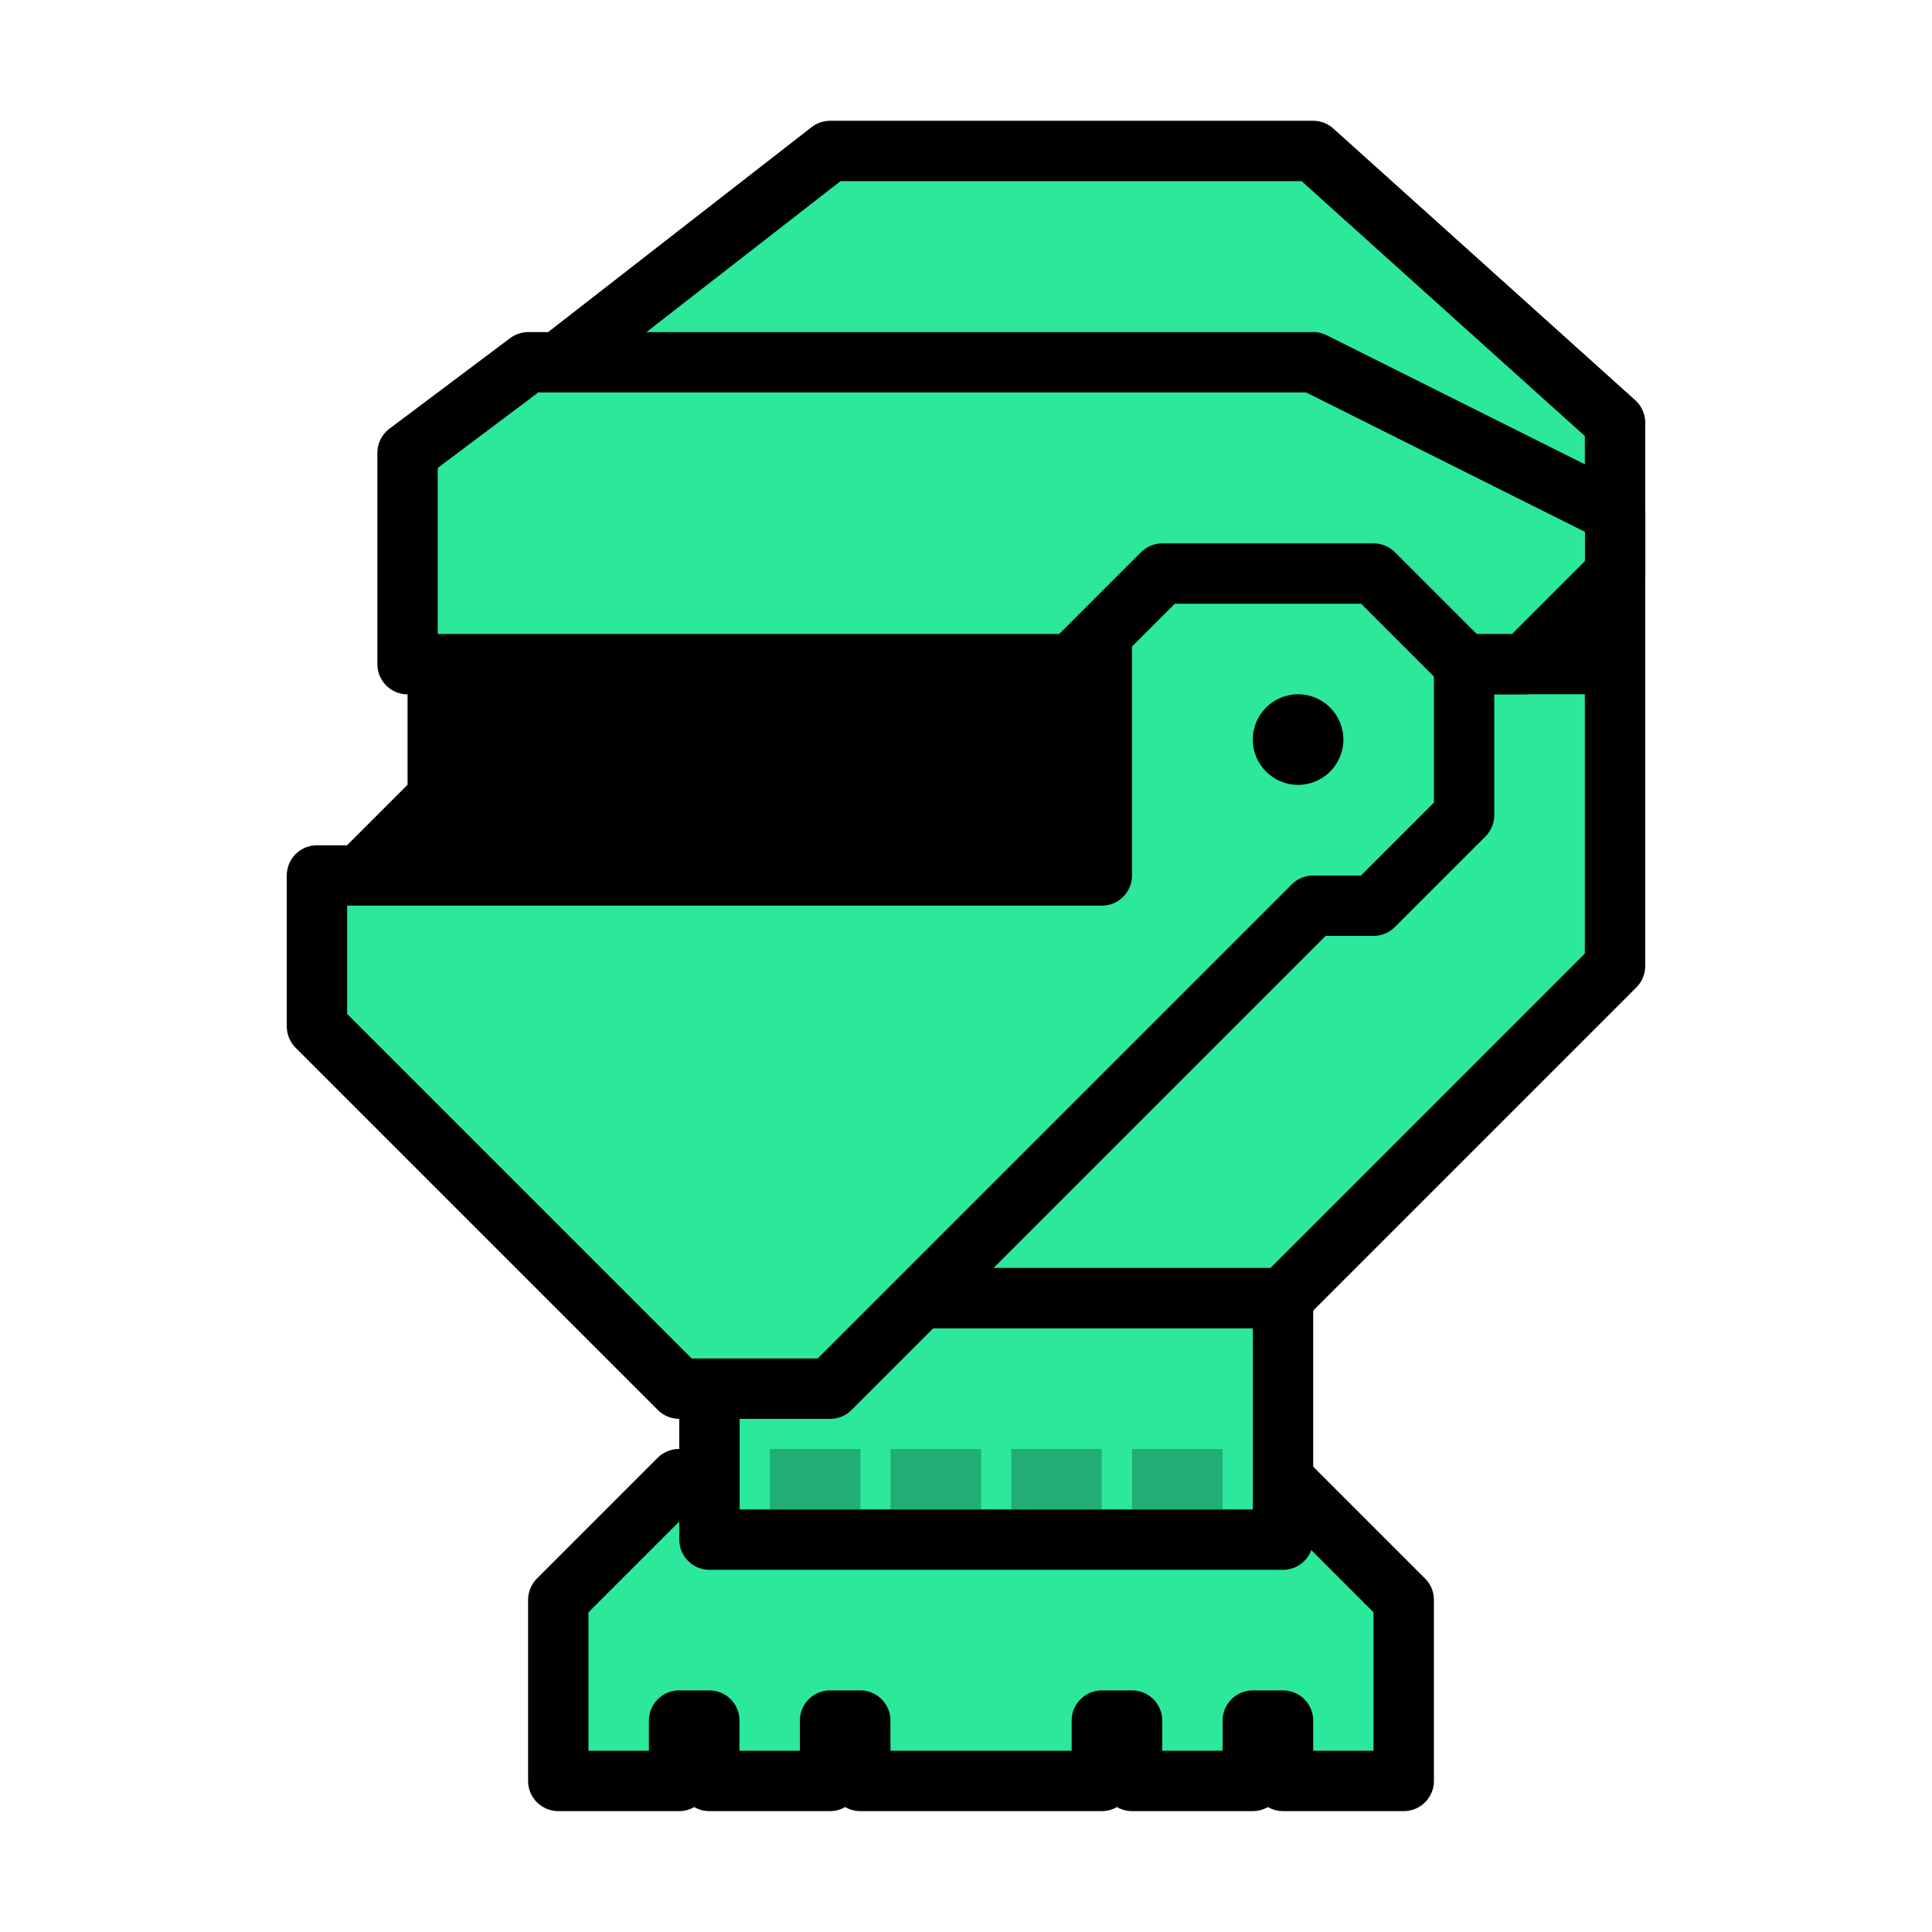 <?xml version="1.0" encoding="UTF-8" standalone="no"?>
<!-- Created with Inkscape (http://www.inkscape.org/) -->

<svg
   xmlns:dc="http://purl.org/dc/elements/1.1/"
   xmlns:cc="http://creativecommons.org/ns#"
   xmlns:rdf="http://www.w3.org/1999/02/22-rdf-syntax-ns#"
   xmlns:svg="http://www.w3.org/2000/svg"
   xmlns="http://www.w3.org/2000/svg"
   xmlns:sodipodi="http://sodipodi.sourceforge.net/DTD/sodipodi-0.dtd"
   xmlns:inkscape="http://www.inkscape.org/namespaces/inkscape"
   width="64"
   height="64"
   viewBox="0 0 16.933 16.933"
   version="1.1"
   id="svg4846"
   inkscape:version="0.92.4 (5da689c313, 2019-01-14)"
   sodipodi:docname="5thGen Item Icon-Helmet Yellow.svg">
  <defs
     id="defs4840" />
  <sodipodi:namedview
     id="base"
     pagecolor="#ffffff"
     bordercolor="#666666"
     borderopacity="1.0"
     inkscape:pageopacity="0.0"
     inkscape:pageshadow="2"
     inkscape:zoom="5.6"
     inkscape:cx="-0.56285786"
     inkscape:cy="40.077229"
     inkscape:document-units="px"
     inkscape:current-layer="layer1"
     showgrid="false"
     units="px"
     inkscape:window-width="1304"
     inkscape:window-height="745"
     inkscape:window-x="-8"
     inkscape:window-y="-8"
     inkscape:window-maximized="1"
     showguides="true"
     inkscape:guide-bbox="true" />
  <g
     inkscape:label="Layer 1"
     inkscape:groupmode="layer"
     id="layer1"
     transform="translate(0,-280.067)">
    <path
       style="display:inline;opacity:1;vector-effect:none;fill:#000000;fill-opacity:1;fill-rule:evenodd;stroke:none;stroke-width:0.265;stroke-linecap:butt;stroke-linejoin:miter;stroke-miterlimit:4;stroke-dasharray:none;stroke-dashoffset:0;stroke-opacity:1"
       d="m 3.572,285.887 v 1.058 l -0.794,0.794 h 6.879 v -1.852 z"
       id="path2997"
       inkscape:connector-curvature="0" />
    <path
       style="display:inline;opacity:1;vector-effect:none;fill:#2CE89B;fill-opacity:1;fill-rule:evenodd;stroke:#000000;stroke-width:0.529;stroke-linecap:butt;stroke-linejoin:round;stroke-miterlimit:4;stroke-dasharray:none;stroke-dashoffset:0;stroke-opacity:1"
       d="m 4.895,283.242 2.381,-1.852 h 4.233 l 2.646,2.381 v 1.058 H 4.895 Z"
       id="path2995"
       inkscape:connector-curvature="0" />
    <path
       style="display:inline;opacity:1;vector-effect:none;fill:#2CE89B;fill-opacity:1;fill-rule:evenodd;stroke:#000000;stroke-width:0.529;stroke-linecap:butt;stroke-linejoin:round;stroke-miterlimit:4;stroke-dasharray:none;stroke-dashoffset:0;stroke-opacity:1"
       d="m 11.245,293.031 1.058,1.058 v 1.587 h -1.058 v -0.529 h -0.265 v 0.529 H 9.922 v -0.529 h -0.265 v 0.529 h -2.117 v -0.529 h -0.265 v 0.529 h -1.058 v -0.529 h -0.265 v 0.529 h -0.794 -0.265 v -1.587 l 1.058,-1.058 z"
       id="path2993"
       inkscape:connector-curvature="0"
       sodipodi:nodetypes="cccccccccccccccccccccccc" />
    <path
       style="display:inline;opacity:1;vector-effect:none;fill:#2CE89B;fill-opacity:1;fill-rule:evenodd;stroke:#000000;stroke-width:0.529;stroke-linecap:butt;stroke-linejoin:round;stroke-miterlimit:4;stroke-dasharray:none;stroke-dashoffset:0;stroke-opacity:1"
       d="m 11.245,291.444 v 2.117 H 6.218 v -2.117 z"
       id="path2944"
       inkscape:connector-curvature="0" />
    <path
       style="display:inline;opacity:1;vector-effect:none;fill:#2CE89B;fill-opacity:1;fill-rule:evenodd;stroke:#000000;stroke-width:0.529;stroke-linecap:butt;stroke-linejoin:round;stroke-miterlimit:4;stroke-dasharray:none;stroke-dashoffset:0;stroke-opacity:1"
       d="m 14.155,285.094 v 3.44 l -2.91,2.91 H 7.276 v -2.117 l 2.646,-0.794 2.117,-2.646 1.852,-1e-5 z"
       id="path2942"
       inkscape:connector-curvature="0"
       sodipodi:nodetypes="ccccccccc" />
    <path
       style="display:inline;opacity:1;vector-effect:none;fill:#2CE89B;fill-opacity:1;fill-rule:evenodd;stroke:#000000;stroke-width:0.529;stroke-linecap:butt;stroke-linejoin:round;stroke-miterlimit:4;stroke-dasharray:none;stroke-dashoffset:0;stroke-opacity:1"
       d="m 9.657,285.623 v 2.117 h -6.879 v 1.323 l 3.175,3.175 h 1.323 l 4.233,-4.233 h 0.529 l 0.794,-0.794 v -1.323 -1.323 H 9.657 Z"
       id="path2938"
       inkscape:connector-curvature="0" />
    <path
       style="display:inline;opacity:1;vector-effect:none;fill:#2CE89B;fill-opacity:1;fill-rule:evenodd;stroke:#000000;stroke-width:0.529;stroke-linecap:butt;stroke-linejoin:round;stroke-miterlimit:4;stroke-dasharray:none;stroke-dashoffset:0;stroke-opacity:1"
       d="m 9.657,283.242 h -5.027 l -1.058,0.794 v 1.852 h 5.821 l 0.794,-0.794 h 1.852 l 0.794,0.794 h 0.529 l 0.794,-0.794 v -0.529 l -2.646,-1.323 z"
       id="path2936"
       inkscape:connector-curvature="0" />
    <circle
       style="display:inline;opacity:1;fill:#000000;fill-opacity:1;fill-rule:nonzero;stroke:none;stroke-width:0.529;stroke-linecap:round;stroke-linejoin:round;stroke-miterlimit:4;stroke-dasharray:none;stroke-dashoffset:0;stroke-opacity:1;paint-order:normal"
       id="path2940"
       cx="11.377"
       cy="286.549"
       r="0.397" />
    <path
       style="display:inline;opacity:1;vector-effect:none;fill:#20AE74;fill-opacity:1;fill-rule:evenodd;stroke:none;stroke-width:0.265;stroke-linecap:butt;stroke-linejoin:miter;stroke-miterlimit:4;stroke-dasharray:none;stroke-dashoffset:0;stroke-opacity:1"
       d="m 10.716,293.296 v -0.529 H 9.922 v 0.529 z"
       id="path2946"
       inkscape:connector-curvature="0" />
    <path
       style="display:inline;opacity:1;vector-effect:none;fill:#20AE74;fill-opacity:1;fill-rule:evenodd;stroke:none;stroke-width:0.265;stroke-linecap:butt;stroke-linejoin:miter;stroke-miterlimit:4;stroke-dasharray:none;stroke-dashoffset:0;stroke-opacity:1"
       d="m 9.657,293.296 v -0.529 h -0.794 v 0.529 z"
       id="path2946-8"
       inkscape:connector-curvature="0" />
    <path
       style="display:inline;opacity:1;vector-effect:none;fill:#20AE74;fill-opacity:1;fill-rule:evenodd;stroke:none;stroke-width:0.265;stroke-linecap:butt;stroke-linejoin:miter;stroke-miterlimit:4;stroke-dasharray:none;stroke-dashoffset:0;stroke-opacity:1"
       d="m 8.599,293.296 v -0.529 h -0.794 v 0.529 z"
       id="path2946-8-2"
       inkscape:connector-curvature="0" />
    <path
       style="display:inline;opacity:1;vector-effect:none;fill:#20AE74;fill-opacity:1;fill-rule:evenodd;stroke:none;stroke-width:0.265;stroke-linecap:butt;stroke-linejoin:miter;stroke-miterlimit:4;stroke-dasharray:none;stroke-dashoffset:0;stroke-opacity:1"
       d="m 7.541,293.296 v -0.529 h -0.794 v 0.529 z"
       id="path2946-8-2-5"
       inkscape:connector-curvature="0" />
  </g>
</svg>
